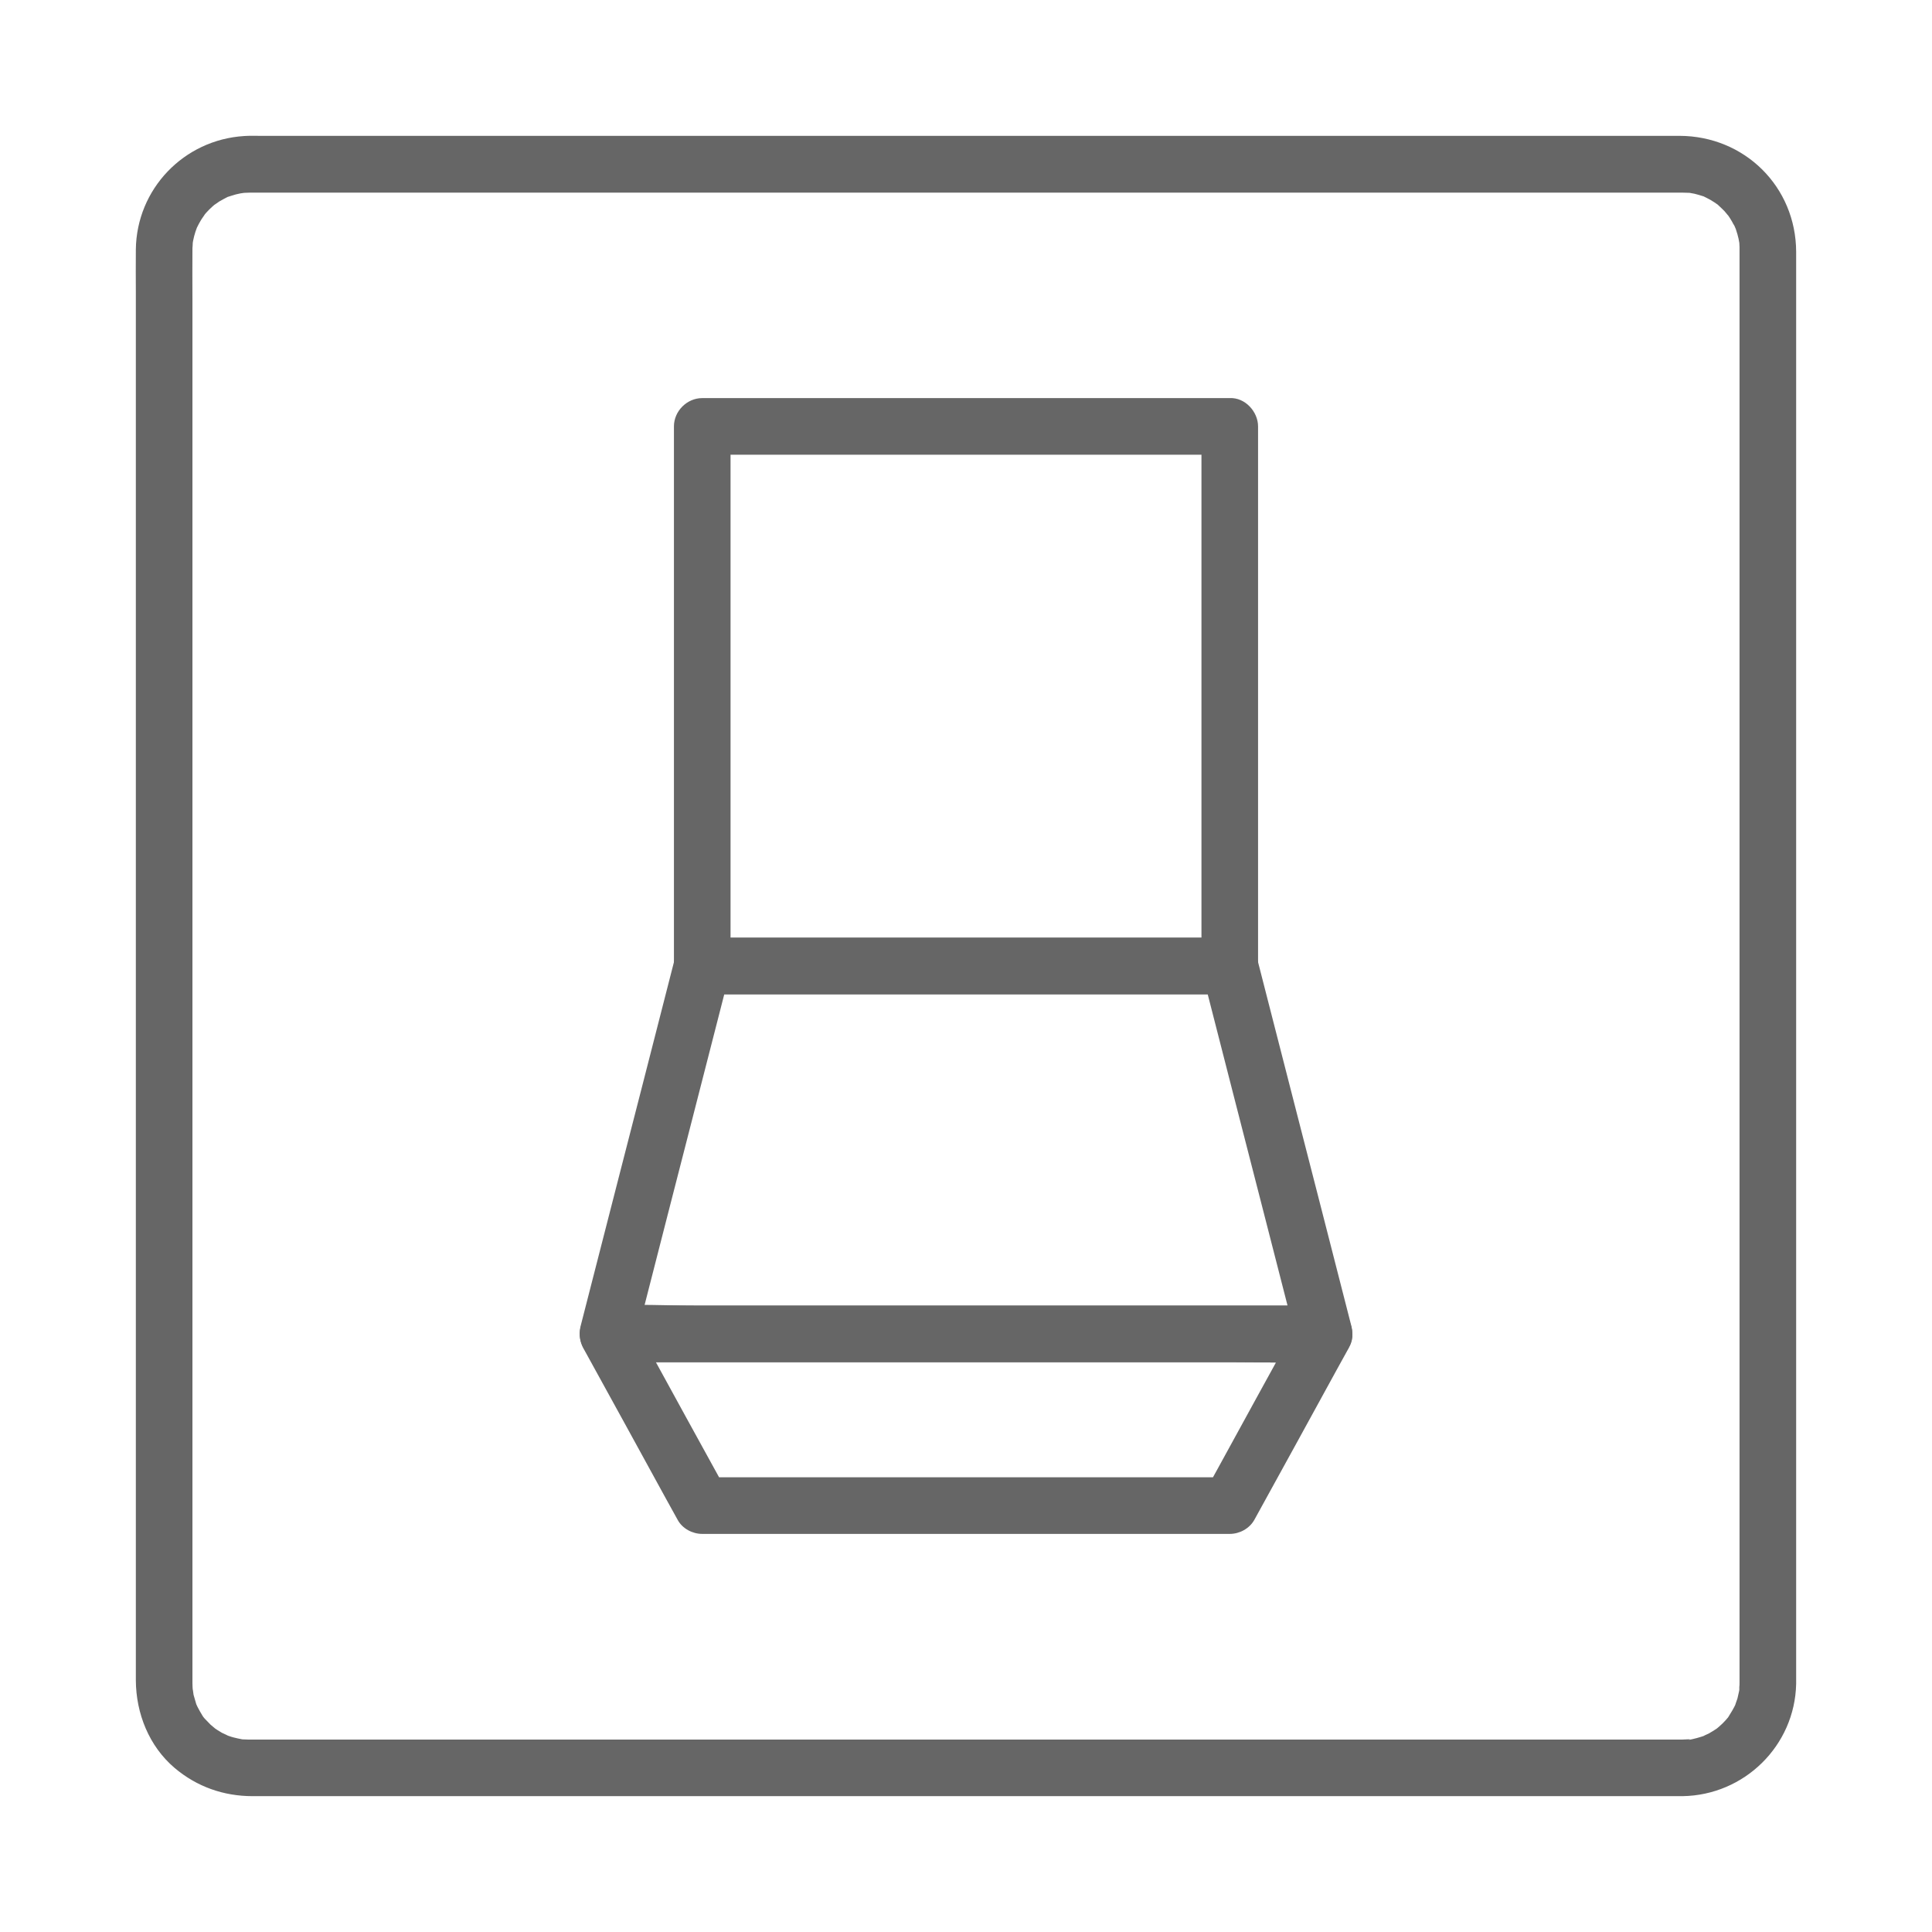 <svg xmlns="http://www.w3.org/2000/svg" xmlns:xlink="http://www.w3.org/1999/xlink" version="1.1"
     x="0px" y="0px" viewBox="0 0 1024 1024" style="enable-background:new 0 0 1024 1024;"
     xml:space="preserve"><g><g><g><path fill="#666" d="M891.8,922c-7.3,0-14.7,0-22,0c-19.9,0-39.7,0-59.6,0c-29.2,0-58.4,0-87.6,0c-35.2,0-70.3,0-105.5,0     c-38.2,0-76.5,0-114.7,0c-38,0-75.9,0-113.9,0c-34.5,0-69,0-103.5,0c-27.8,0-55.7,0-83.5,0c-17.9,0-35.9,0-53.8,0     c-4.3,0-8.6,0-13,0c-0.8,0-1.6,0-2.4,0c-0.1,0-0.1,0-0.2,0c-0.2,0-0.4,0-0.7,0c-0.9,0-1.9-0.1-2.8-0.1c-2.4-0.1,2.2,0.4-0.1,0     c-1.6-0.3-3.1-0.6-4.6-1c-0.9-0.2-1.7-0.5-2.6-0.8c-0.2-0.1-2.3-0.8-0.7-0.2c1.3,0.5-2.3-1.2-3-1.5c-1.5-0.9-3-1.8-4.4-2.8     c2.3,1.6-0.9-0.8-1.5-1.4c-1.1-1.1-2.1-2.2-3.2-3.3c-0.4-0.4-1.7-2.2-0.1,0c-0.4-0.5-0.8-1.1-1.1-1.6c-0.9-1.5-1.8-3-2.6-4.6     c-0.2-0.4-1.3-2.9-0.6-1.2c0.6,1.6-0.2-0.5-0.2-0.7c-0.4-1.5-0.9-3-1.3-4.5c-0.2-1-0.6-4.9-0.4-2.1c-0.1-1.4-0.2-2.8-0.2-4.2     c0-0.5,0-1,0-1.5c0-3.8,0-7.6,0-11.3c0-17.1,0-34.3,0-51.4c0-27.2,0-54.5,0-81.7c0-34.1,0-68.3,0-102.4c0-37.7,0-75.3,0-113     c0-38.3,0-76.7,0-115c0-35.6,0-71.3,0-106.9c0-29.7,0-59.5,0-89.2c0-20.6,0-41.2,0-61.8c0-8.4-0.1-16.8,0-25.3c0,0,0-0.1,0-0.1     c0-0.7,0-1.4,0.1-2.1c0-0.4,0.2-3.3,0-1.5c-0.2,1.7,0.2-1.1,0.3-1.4c0.3-1.5,0.7-3.1,1.2-4.6c0.3-0.9,0.6-1.7,0.9-2.5     c-0.1,0.2-1,2.1-0.2,0.5c0.7-1.4,1.4-2.8,2.2-4.1c0.5-0.9,3.2-4.5,1.4-2.3c1.9-2.4,4.1-4.5,6.5-6.5c-2.2,1.8,1-0.6,1.8-1.1     c1.5-0.9,3.1-1.7,4.6-2.5c2.1-1-2.1,0.7,0.1,0c0.6-0.2,1.3-0.4,1.9-0.6c1.5-0.5,3-0.9,4.6-1.2c0.4-0.1,3.3-0.4,1.4-0.3     c-1.7,0.2,0.6,0,0.8,0c0.9,0,1.9-0.1,2.8-0.1c2,0,4.1,0,6.1,0c14.2,0,28.4,0,42.6,0c25.1,0,50.2,0,75.2,0c32.8,0,65.5,0,98.3,0     c37.1,0,74.1,0,111.2,0c38.5,0,77,0,115.5,0c36.6,0,73.2,0,109.7,0c31.5,0,62.9,0,94.4,0c23.1,0,46.3,0,69.4,0     c11.6,0,23.2,0,34.8,0c0.7,0,1.5,0,2.2,0c0,0,0.1,0,0.1,0c1.2,0,2.3,0.1,3.5,0.1c2.4,0.1-2.2-0.4,0.1,0c0.9,0.2,1.8,0.3,2.7,0.5     c1.5,0.4,3,0.8,4.5,1.3c2.7,0.8,0.8,0.2,0.1,0c0.6,0.3,1.2,0.6,1.8,0.9c1.4,0.7,2.7,1.4,4,2.3c0.7,0.5,1.5,1,2.2,1.5     c-1.2-0.8-0.9-0.8,0,0.1c1.1,1.1,2.3,2.1,3.3,3.2c0.6,0.7,3,3.7,1.4,1.5c0.9,1.3,1.7,2.5,2.5,3.9c0.4,0.8,0.8,1.5,1.3,2.3     c0.1,0.3,1.2,2.8,0.6,1.2c-0.5-1.3,0.8,2.5,1,3.3c0.4,1.5,0.8,3.1,1,4.6c0.4,2.3-0.1-2.3,0,0.1c0,0.7,0.1,1.4,0.1,2.1     c0,0.5,0,1,0,1.4c0,0.6,0,1.2,0,1.7c0,11.1,0,22.2,0,33.3c0,22.8,0,45.5,0,68.3c0,31.2,0,62.4,0,93.6c0,36.4,0,72.9,0,109.3     c0,38.3,0,76.6,0,114.9c0,37.3,0,74.7,0,112c0,33,0,66,0,99c0,25.4,0,50.9,0,76.3c0,14.7,0,29.3,0,44c0,2.3,0,4.7,0,7     c0,0,0,0.1,0,0.1c0,0.9,0,1.3-0.1,2.1c0,0.7-0.1,1.4-0.1,2.1c0-0.6,0.6-2.8,0,0.1c-0.3,1.3-0.6,2.7-0.9,4c-0.2,0.7-2,5.5-0.8,2.7     c-1.2,2.6-2.7,5-4.2,7.4c-1.3,1.9,1.5-1.6-0.1,0.1c-0.4,0.5-0.9,1-1.3,1.5c-1,1.1-2.1,2.2-3.3,3.2c-0.3,0.3-2.4,2-1,0.9     c1.3-1-0.4,0.3-0.6,0.4c-1.3,0.8-2.6,1.7-3.9,2.4c-0.8,0.4-4.4,1.9-1.8,1c-1.5,0.5-3,1-4.5,1.4c-1.5,0.4-3.1,0.8-4.7,1     C897.9,921.6,892.5,922,891.8,922c-7.8,0.1-15.4,6.8-15,15c0.4,8,6.6,15.1,15,15c32.7-0.5,59.5-26.7,60.2-59.5c0-2.1,0-4.3,0-6.4     c0-14.2,0-28.3,0-42.5c0-25.4,0-50.8,0-76.2c0-33.1,0-66.2,0-99.3c0-37.6,0-75.2,0-112.8c0-38.8,0-77.6,0-116.4     c0-36.8,0-73.5,0-110.3c0-31.4,0-62.8,0-94.2c0-22.8,0-45.7,0-68.5c0-10.8,0-21.6,0-32.4C951.9,99,924.7,72.1,890.2,72     c-11,0-22.1,0-33.1,0c-22.9,0-45.8,0-68.7,0c-31.5,0-63,0-94.5,0c-36.8,0-73.6,0-110.4,0c-39,0-78,0-117,0     c-37.5,0-75.1,0-112.6,0c-33,0-66,0-98.9,0c-25.1,0-50.3,0-75.4,0c-14,0-28,0-42,0c-2.7,0-5.5-0.1-8.2,0.1     c-32,2-57,28.1-57.4,60.1c-0.1,7.7,0,15.4,0,23.1c0,20.4,0,40.7,0,61.1c0,29.7,0,59.5,0,89.2c0,35.8,0,71.7,0,107.5     c0,38.6,0,77.3,0,115.9c0,38.2,0,76.3,0,114.5c0,34.4,0,68.8,0,103.2c0,27.3,0,54.7,0,82c0,17.1,0,34.1,0,51.2     c0,3.6,0,7.2,0,10.7c0.1,17.6,7,34.9,20.5,46.4c11.8,10,26,15,41.4,15c3.9,0,7.9,0,11.8,0c17.6,0,35.2,0,52.7,0     c27.8,0,55.5,0,83.3,0c34.8,0,69.6,0,104.4,0c38.3,0,76.5,0,114.8,0c38.6,0,77.1,0,115.7,0c35.6,0,71.2,0,106.8,0     c29.3,0,58.7,0,88,0c19.8,0,39.6,0,59.4,0c7,0,13.9,0,20.9,0c7.8,0,15.4-6.9,15-15C906.4,928.9,900.2,922,891.8,922z"/></g></g><g><g><path fill="#666" d="M636.8,226c0,32.4,0,64.8,0,97.2c0,51.2,0,102.4,0,153.6c0,11.7,0,23.5,0,35.2c5-5,10-10,15-15     c-31.5,0-63.1,0-94.6,0c-50.2,0-100.4,0-150.6,0c-11.5,0-22.9,0-34.4,0c5,5,10,10,15,15c0-32.4,0-64.8,0-97.2     c0-51.2,0-102.4,0-153.6c0-11.7,0-23.5,0-35.2c-5,5-10,10-15,15c31.5,0,63.1,0,94.6,0c50.2,0,100.4,0,150.6,0     c11.5,0,22.9,0,34.4,0c7.8,0,15.4-6.9,15-15c-0.4-8.1-6.6-15-15-15c-31.5,0-63.1,0-94.6,0c-50.2,0-100.4,0-150.6,0     c-11.5,0-22.9,0-34.4,0c-8.1,0-15,6.9-15,15c0,32.4,0,64.8,0,97.2c0,51.2,0,102.4,0,153.6c0,11.7,0,23.5,0,35.2     c0,8.1,6.9,15,15,15c31.5,0,63.1,0,94.6,0c50.2,0,100.4,0,150.6,0c11.5,0,22.9,0,34.4,0c8.1,0,15-6.9,15-15c0-32.4,0-64.8,0-97.2     c0-51.2,0-102.4,0-153.6c0-11.7,0-23.5,0-35.2c0-7.8-6.9-15.4-15-15C643.6,211.4,636.8,217.6,636.8,226z"/></g></g><g><g><path fill="#666" d="M637.3,516c5.6,22,11.3,44,16.9,66c9,34.9,17.9,69.8,26.9,104.8c2.1,8.1,4.1,16.1,6.2,24.2     c4.8-6.3,9.6-12.7,14.5-19c-12.5,0-25,0-37.6,0c-30.3,0-60.5,0-90.8,0c-36.5,0-72.9,0-109.4,0c-31.7,0-63.4,0-95,0     c-15.3,0-30.8-0.9-46.1,0c-0.2,0-0.5,0-0.7,0c4.8,6.3,9.6,12.7,14.5,19c5.6-22,11.3-44,16.9-66c9-34.9,17.9-69.8,26.9-104.8     c2.1-8.1,4.1-16.1,6.2-24.2c-4.8,3.7-9.6,7.3-14.5,11c31.5,0,63.1,0,94.6,0c50.2,0,100.4,0,150.6,0c11.5,0,22.9,0,34.4,0     c7.8,0,15.4-6.9,15-15c-0.4-8.1-6.6-15-15-15c-31.5,0-63.1,0-94.6,0c-50.2,0-100.4,0-150.6,0c-11.5,0-22.9,0-34.4,0     c-6.5,0-12.8,4.6-14.5,11c-5.6,22-11.3,44-16.9,66c-9,34.9-17.9,69.8-26.9,104.8c-2.1,8.1-4.1,16.1-6.2,24.2     c-2.4,9.4,4.6,19,14.5,19c12.5,0,25,0,37.6,0c30.3,0,60.5,0,90.8,0c36.5,0,72.9,0,109.4,0c31.7,0,63.4,0,95,0     c15.3,0,30.8,0.5,46.1,0c0.2,0,0.5,0,0.7,0c9.9,0,16.9-9.6,14.5-19c-5.6-22-11.3-44-16.9-66c-9-34.9-17.9-69.8-26.9-104.8     c-2.1-8.1-4.1-16.1-6.2-24.2c-2-7.8-10.7-12.6-18.5-10.5C639.8,499.7,635.3,508.1,637.3,516z"/></g></g><g><g><path d="M688.8,699.4c-14.6,26.5-29.2,53.1-43.7,79.6c-2.1,3.8-4.2,7.6-6.3,11.4c4.3-2.5,8.6-5,13-7.4     c-31.5,0-63.1,0-94.6,0c-50.2,0-100.4,0-150.6,0c-11.5,0-22.9,0-34.4,0c4.3,2.5,8.6,5,13,7.4c-14.6-26.5-29.2-53.1-43.7-79.6     c-2.1-3.8-4.2-7.6-6.3-11.4c-4.3,7.5-8.6,15-13,22.6c12.5,0,25,0,37.6,0c30.3,0,60.5,0,90.8,0c36.5,0,72.9,0,109.4,0     c31.7,0,63.4,0,95,0c15.3,0,30.8,0.5,46.1,0c0.2,0,0.5,0,0.7,0c7.8,0,15.4-6.9,15-15c-0.4-8.1-6.6-15-15-15c-12.5,0-25,0-37.6,0     c-30.3,0-60.5,0-90.8,0c-36.5,0-72.9,0-109.4,0c-31.7,0-63.4,0-95,0c-15.3,0-30.8-0.5-46.1,0c-0.2,0-0.5,0-0.7,0     c-11.6,0-18.4,12.7-13,22.6c14.6,26.5,29.2,53.1,43.7,79.6c2.1,3.8,4.2,7.6,6.3,11.4c2.5,4.6,7.8,7.4,13,7.4     c31.5,0,63.1,0,94.6,0c50.2,0,100.4,0,150.6,0c11.5,0,22.9,0,34.4,0c5.2,0,10.4-2.8,13-7.4c14.6-26.5,29.2-53.1,43.7-79.6     c2.1-3.8,4.2-7.6,6.3-11.4c3.9-7.1,1.7-16.4-5.4-20.5C702.5,690,692.7,692.3,688.8,699.4z" fill="#666" /></g></g></g>
</svg>
